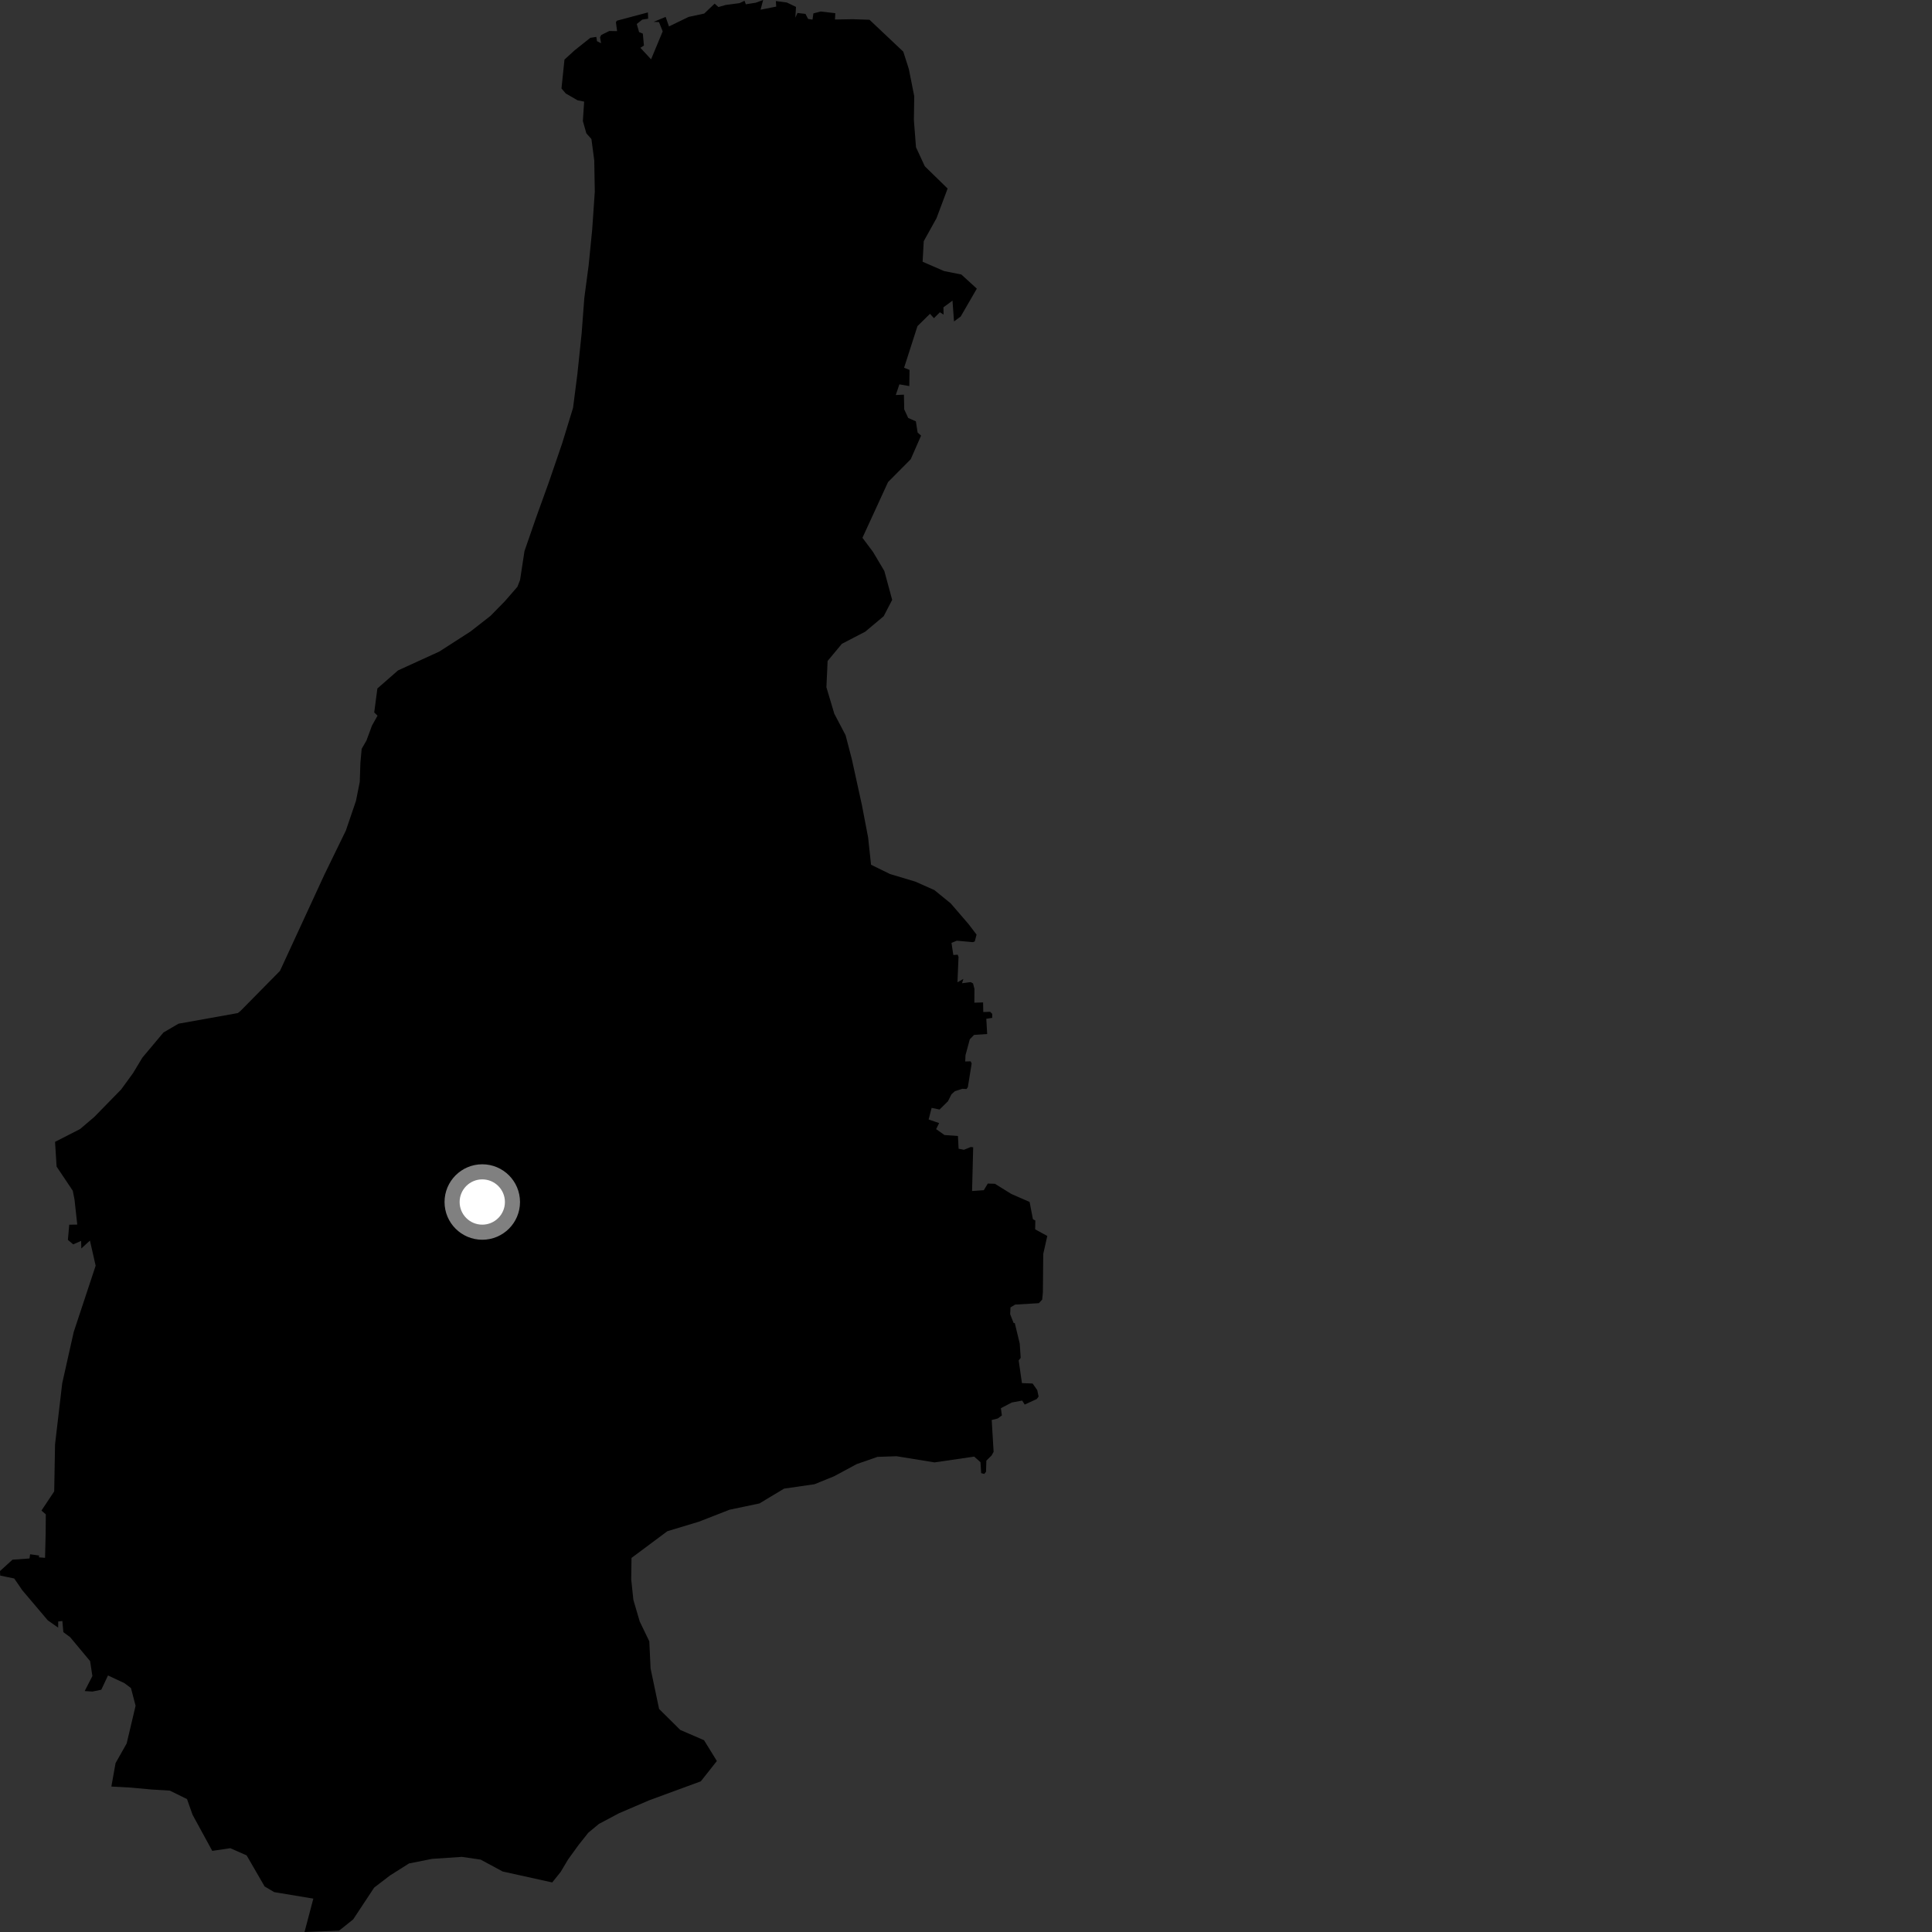 <?xml version="1.0" encoding="utf-8" ?>
<svg baseProfile="full" height="1024" version="1.1" width="1024" xmlns="http://www.w3.org/2000/svg" xmlns:ev="http://www.w3.org/2001/xml-events" xmlns:xlink="http://www.w3.org/1999/xlink"><rect width="100%" height="100%" fill="#333333" stroke="none"/><defs /><polygon fill="black" points="378.774,1.927 373.25,7.191 365.019,8.951 354.565,14.007 352.801,8.964 346.441,11.582 349.272,11.717 351.245,16.618 345.082,31.448 339.423,25.336 341.296,24.134 340.71,17.815 338.729,17.017 337.496,12.708 340.446,10.383 343.526,9.905 343.419,6.589 326.997,10.954 326.444,11.749 327.07,16.506 322.952,16.421 318.676,18.54 318.04,19.734 318.561,22.898 316.409,21.826 316.058,19.547 312.883,20.045 304.595,26.642 299.178,31.577 297.598,46.878 299.826,49.515 306.085,53.147 309.613,53.855 308.928,64.158 310.782,70.676 313.464,73.681 314.966,84.996 315.253,101.584 313.874,121.697 312.009,140.491 309.693,157.991 308.275,176.782 306.03,198.212 303.733,216.149 297.946,235.024 290.878,255.658 284.22,274.098 277.985,292.099 275.643,307.418 274.211,311.049 267.535,318.722 259.977,326.424 249.41,334.685 232.826,345.351 210.969,355.332 200.017,364.911 198.345,377.618 200.096,379.32 197.148,384.595 194.228,392.502 191.69,396.909 191.017,404.328 190.684,414.388 188.682,424.468 183.298,440.254 171.939,463.578 148.393,514.593 127.403,535.885 126.076,536.947 94.585,542.589 86.638,547.241 75.464,560.571 70.505,568.786 64.235,577.409 49.972,592.015 42.42,598.439 29.174,605.205 30,618.318 38.557,631.085 39.486,635.722 40.955,649.054 36.697,649.114 35.986,657.161 38.795,659.548 42.999,657.694 43.104,661.713 47.668,657.532 50.698,670.85 39.066,705.995 32.972,733.18 29.175,765.56 28.731,790.464 21.978,800.626 24.275,802.633 24.201,812.733 23.878,825.686 20.632,825.41 20.729,824.456 15.956,823.794 15.639,826.021 6.615,826.672 0.0,832.696 0.104,835.098 7.544,836.632 11.773,842.805 25.323,858.811 30.826,862.678 30.858,859.423 33.046,859.163 33.574,865.067 37.131,867.676 47.77,880.441 48.964,888.341 44.885,896.298 48.979,896.567 53.692,895.584 57.246,888.025 65.989,892.125 69.413,894.713 71.866,904.087 67.135,924.082 61.257,934.462 59.022,946.907 69.5,947.48 80.417,948.486 90.016,949.064 99.124,953.556 102.066,961.877 112.502,981.003 122.074,979.588 130.72,983.388 140.255,999.864 145.361,1002.874 166.072,1006.31 161.406,1024.0 179.71,1023.295 187.198,1017.308 198.323,1000.461 206.701,994.042 216.799,987.657 229.048,985.232 244.762,984.176 254.753,985.639 266.439,991.935 292.684,997.732 297.148,992.178 301.106,985.543 306.629,977.913 311.837,971.353 317.465,966.694 328.074,961.062 344.294,954.109 371.446,944.142 379.957,933.37 373.148,922.344 360.557,916.902 349.332,905.781 344.822,884.344 344.145,869.937 339.05,859.387 335.709,848.01 334.553,837.084 334.714,825.73 353.717,811.571 370.418,806.531 386.702,800.176 402.512,796.859 415.586,789.001 431.722,786.666 442.157,782.419 454.085,775.995 465.102,772.168 475.191,771.829 495.31,775.099 516.348,772.033 519.674,774.988 520.042,780.795 521.708,781.215 522.612,780.055 522.799,774.154 525.555,771.444 526.637,769.494 525.624,752.636 528.793,751.834 531.017,750.212 530.487,746.375 536.289,743.345 541.771,742.338 543.109,744.44 549.456,741.543 550.481,740.209 549.758,736.772 547.321,733.296 541.65,733.074 539.917,721.053 540.982,719.708 540.477,712.097 537.854,701.257 537.249,701.236 535.404,696.54 535.581,692.95 538.042,691.463 550.616,690.707 552.384,688.807 552.754,684.879 552.94,664.627 555.09,655.09 548.655,651.577 548.747,646.902 547.467,646.195 545.715,637.061 536.026,632.832 527.339,627.435 523.553,627.304 521.436,630.83 515.217,631.263 515.806,608.087 514.502,607.944 510.923,609.41 508.084,608.848 507.733,602.103 500.586,601.584 496.178,598.469 497.759,595.261 492.192,593.356 493.787,587.195 497.984,588.076 502.421,583.709 504.3,579.998 506.1,578.358 510.069,577.077 512.302,577.198 512.988,576.184 515.006,563.63 514.457,562.535 511.592,562.597 511.736,559.256 514.02,550.832 516.258,548.527 523.229,548.063 522.755,539.968 525.896,539.496 525.872,537.334 524.797,536.28 521.158,536.405 521.061,531.302 516.429,531.447 516.481,524.145 515.726,521.234 514.485,520.528 509.893,521.145 510.623,518.84 507.477,520.634 508.038,507.163 507.589,506.006 505.284,506.17 504.308,499.759 507.104,498.591 515.696,499.367 516.649,498.966 517.6,495.372 513.398,489.842 503.913,478.827 495.232,471.763 485.213,467.3 471.694,463.237 461.675,458.333 460.124,443.917 456.863,426.871 451.493,402.386 448.179,389.683 442.202,378.292 438.015,364.273 438.653,350.327 446.224,341.231 458.607,334.797 468.367,326.612 472.874,317.926 468.709,302.614 462.706,292.51 457.114,285.043 470.684,255.5 482.699,243.403 488.192,230.898 486.357,229.252 485.432,223.323 481.362,221.514 479.256,216.977 479.1,209.177 474.776,209.372 476.694,203.719 481.946,204.628 482.077,196.063 479.186,194.909 486.279,172.843 492.91,166.331 495.01,168.641 498.16,165.513 500.134,166.739 500.032,162.897 504.839,159.339 505.65,170.364 509.203,167.747 517.735,152.988 509.526,145.492 500.341,143.657 489.007,138.734 489.601,127.833 496.35,115.686 502.262,99.932 490.168,88.129 485.498,78.05 484.38,63.641 484.566,50.989 481.697,36.563 478.759,27.377 460.853,10.473 451.955,10.176 442.564,10.339 442.725,6.99 434.957,6.102 431.114,7.101 430.645,10.398 428.299,10.03 426.93,7.367 422.696,6.874 421.547,9.366 421.902,3.659 417.051,1.332 411.227,0.553 411.408,3.494 403.117,5.144 404.483,0.0 400.556,1.438 395.306,2.272 394.612,0.415 391.962,1.669 384.669,2.624 380.787,3.724 378.774,1.927" /><circle cx="255.616" cy="637.094" fill="rgb(100%,100%,100%)" r="16" stroke="grey" stroke-width="8" /></svg>